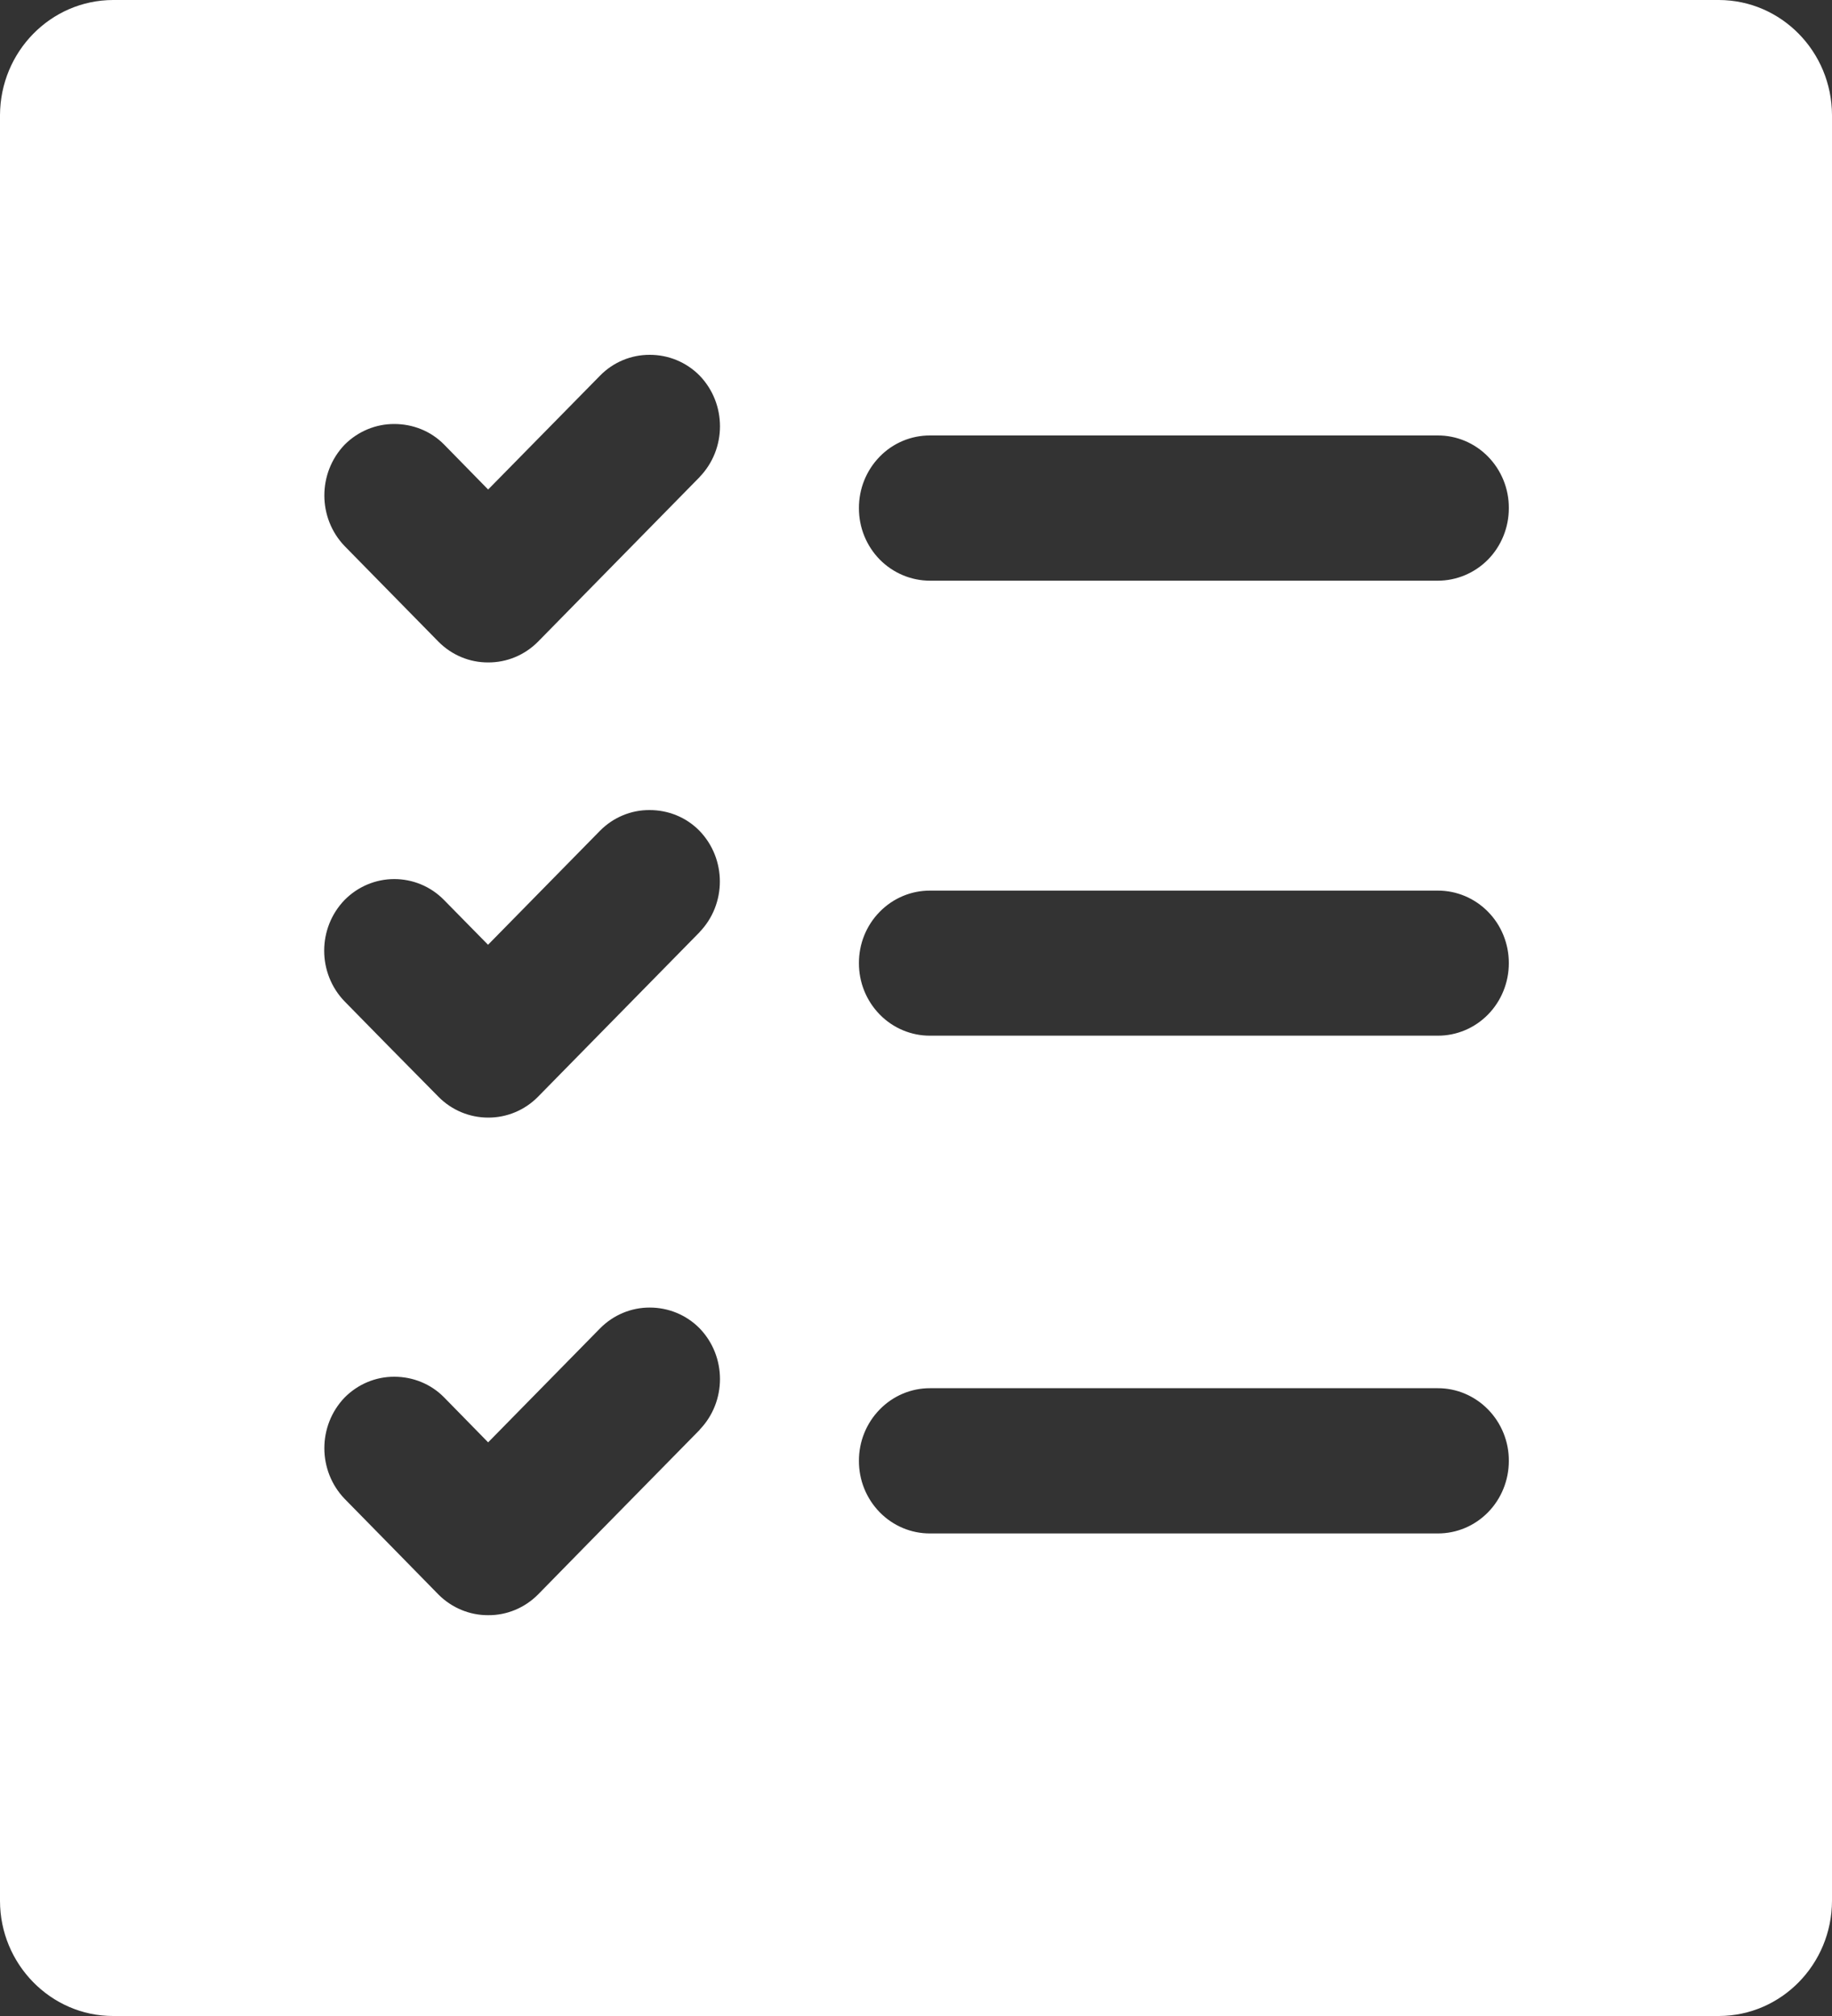 <?xml version="1.0" encoding="UTF-8"?>
<svg width="20px" height="22px" viewBox="0 0 20 22" version="1.1" xmlns="http://www.w3.org/2000/svg" xmlns:xlink="http://www.w3.org/1999/xlink">
    <rect x="0" y="0" width="20" height="22" fill="#333333" stroke="none"/>
    <!-- Generator: Sketch 49 (51002) - http://www.bohemiancoding.com/sketch -->
    <title>yaoqiu copy</title>
    <desc>Created with Sketch.</desc>
    <defs></defs>
    <g id="Page-1" stroke="none" stroke-width="1" fill="none" fill-rule="evenodd">
        <g id="人才补贴详情" transform="translate(-94, -643)" fill="#FFFFFF" fill-rule="nonzero">
            <g id="yaoqiu-copy" transform="translate(94, 643)">
                <path d="M18.766,0 L1.234,0 C0.554,0.002 0.003,0.563 0,1.256 L0,20.743 C0,21.434 0.555,22 1.234,22 L18.766,22 C19.447,21.998 19.998,21.436 20,20.743 L20,1.257 C19.998,0.564 19.447,0.002 18.766,0 Z M7.638,15.604 L6.416,16.847 L5.873,17.401 C5.728,17.546 5.533,17.628 5.329,17.626 C5.127,17.627 4.932,17.546 4.787,17.401 L4.244,16.847 L3.763,16.357 C3.467,16.05 3.467,15.557 3.763,15.25 C3.908,15.104 4.103,15.023 4.305,15.024 C4.503,15.024 4.701,15.099 4.849,15.25 L5.329,15.74 L6.551,14.496 C6.695,14.35 6.891,14.268 7.094,14.269 C7.292,14.269 7.489,14.345 7.638,14.496 C7.934,14.803 7.934,15.295 7.638,15.602 L7.638,15.604 Z M7.638,10.172 L6.416,11.416 L5.873,11.969 C5.729,12.115 5.533,12.197 5.329,12.196 C5.126,12.196 4.931,12.115 4.787,11.969 L4.243,11.418 L3.762,10.928 C3.465,10.621 3.465,10.128 3.762,9.821 C3.906,9.675 4.101,9.593 4.304,9.593 C4.502,9.593 4.699,9.67 4.847,9.821 L5.328,10.31 L6.55,9.066 C6.694,8.92 6.89,8.838 7.093,8.84 C7.291,8.84 7.488,8.915 7.636,9.066 C7.933,9.373 7.933,9.866 7.636,10.173 L7.638,10.172 Z M7.638,5.206 L6.416,6.45 L5.873,7.003 C5.728,7.149 5.533,7.23 5.329,7.229 C5.127,7.23 4.932,7.149 4.787,7.003 L4.244,6.45 L3.763,5.96 C3.467,5.653 3.467,5.16 3.763,4.852 C3.908,4.707 4.103,4.626 4.305,4.627 C4.503,4.627 4.701,4.701 4.849,4.852 L5.329,5.342 L6.551,4.099 C6.695,3.952 6.891,3.871 7.094,3.872 C7.292,3.872 7.489,3.948 7.638,4.099 C7.934,4.406 7.934,4.898 7.638,5.205 L7.638,5.206 Z M15.695,16.734 L10.154,16.734 C9.948,16.735 9.75,16.652 9.604,16.503 C9.458,16.354 9.376,16.152 9.377,15.942 C9.376,15.732 9.458,15.53 9.604,15.381 C9.749,15.232 9.948,15.148 10.154,15.149 L15.695,15.149 C15.901,15.148 16.099,15.232 16.245,15.381 C16.391,15.53 16.473,15.732 16.472,15.942 C16.472,16.152 16.391,16.354 16.245,16.503 C16.099,16.652 15.901,16.735 15.695,16.734 Z M15.695,11.302 L10.154,11.302 C9.948,11.303 9.75,11.22 9.604,11.071 C9.458,10.922 9.376,10.72 9.377,10.51 C9.376,10.3 9.458,10.098 9.604,9.95 C9.75,9.801 9.948,9.718 10.154,9.719 L15.695,9.719 C15.901,9.718 16.099,9.801 16.245,9.95 C16.391,10.098 16.472,10.3 16.472,10.51 C16.472,10.72 16.391,10.922 16.245,11.071 C16.099,11.22 15.901,11.303 15.695,11.302 Z M15.695,6.337 L10.154,6.337 C9.948,6.337 9.75,6.254 9.604,6.106 C9.458,5.957 9.376,5.755 9.377,5.545 C9.376,5.334 9.458,5.132 9.604,4.983 C9.749,4.834 9.948,4.751 10.154,4.752 L15.695,4.752 C15.901,4.751 16.099,4.834 16.245,4.983 C16.391,5.132 16.473,5.334 16.472,5.545 C16.472,5.755 16.391,5.957 16.245,6.106 C16.099,6.254 15.901,6.337 15.695,6.337 Z" id="Shape"></path>
            </g>
        </g>
    </g>
</svg>